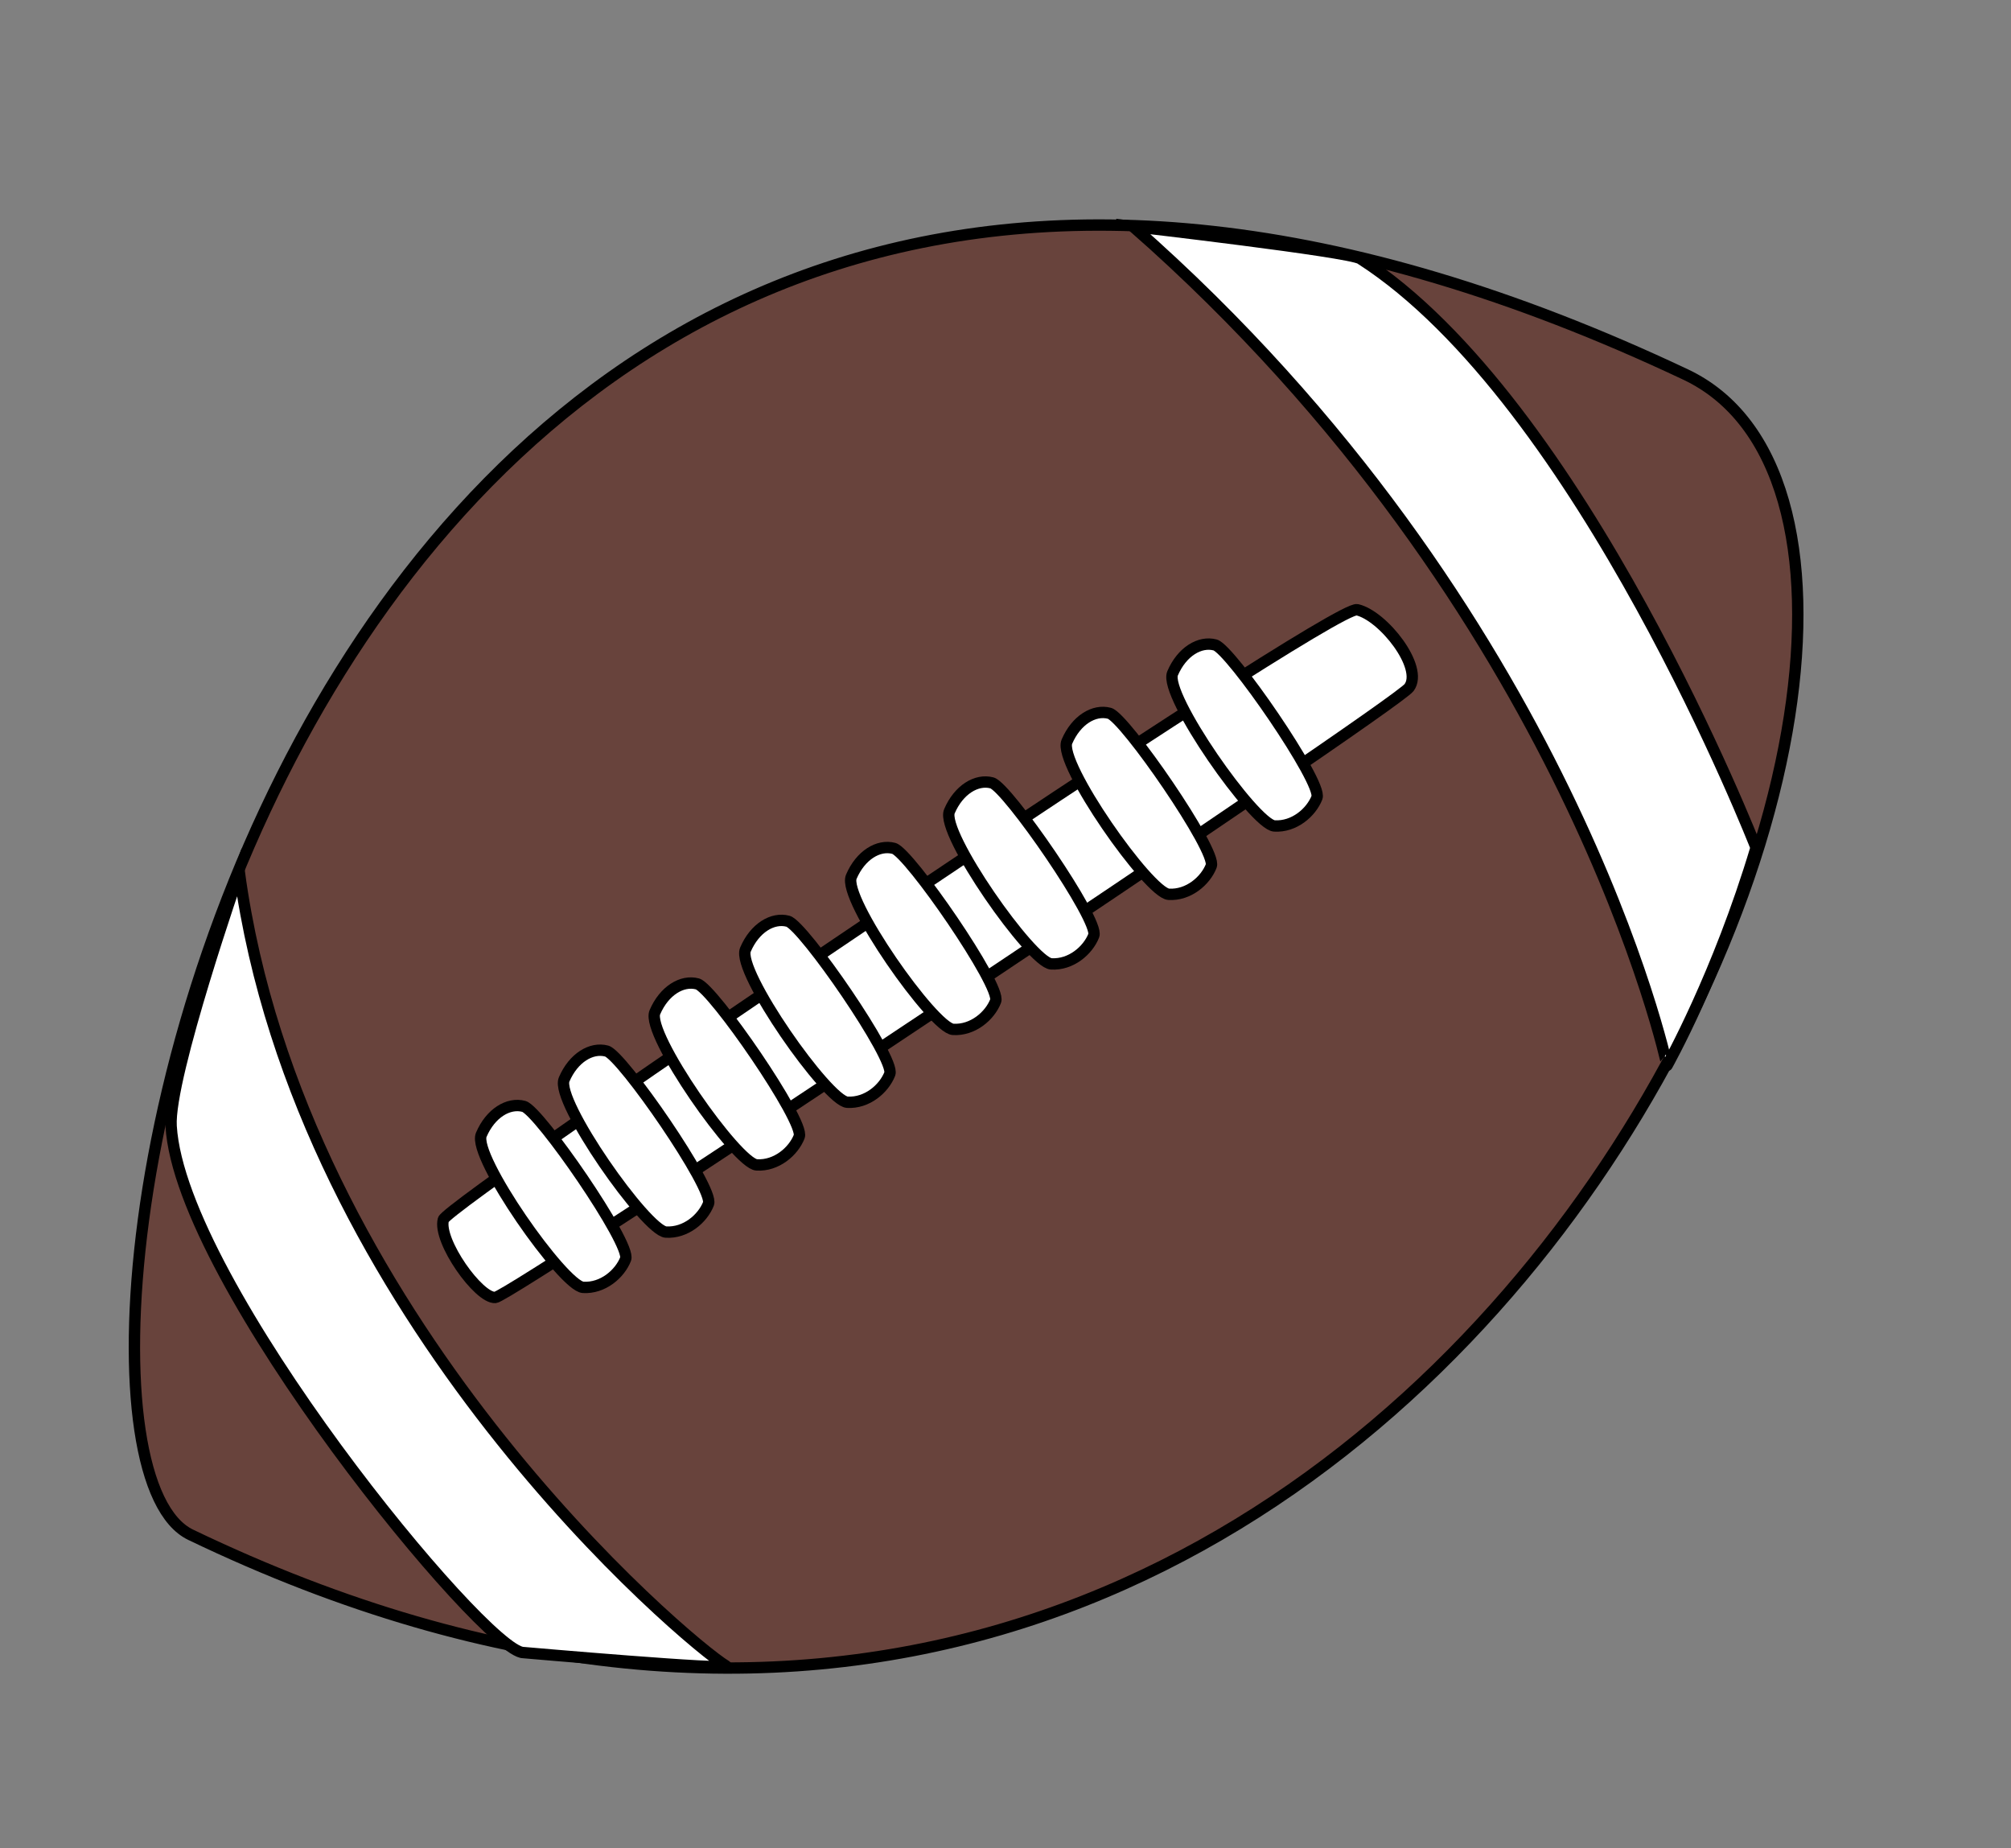<?xml version="1.0" encoding="utf-8"?>
<!-- Generator: Adobe Illustrator 16.0.0, SVG Export Plug-In . SVG Version: 6.00 Build 0)  -->
<!DOCTYPE svg PUBLIC "-//W3C//DTD SVG 1.1//EN" "http://www.w3.org/Graphics/SVG/1.1/DTD/svg11.dtd">
<svg version="1.1" id="Layer_1" xmlns="http://www.w3.org/2000/svg" xmlns:xlink="http://www.w3.org/1999/xlink" x="0px" y="0px"
	 width="177px" height="162.661px" viewBox="0 0 177 162.661" enable-background="new 0 0 177 162.661" xml:space="preserve">
<rect x="0" y="0" width="177" height="162.661" fill="#808080" stroke="none"/>
<path fill="#1B255E" d="M473.938,203.016c0,0-3.877-31.976-16.855,27.723c-5,23,16.137,62.502,17.5,65.5
	c1.363,2.999-24.637,18.907-26,14s-24.803-71.784-17.715-88.141c7.088-16.355,23.686-86.491,29.44-91.047
	c6.543-5.18,25.44-14.629,32.712-16.084c5.452-1.09,9.33,11.178,25.896,11.178c11.722,0,30.531-4.362,38.436-10.904
	c7.906-6.542,35.983,14.175,35.983,14.175s43.069,52.066,39.254,79.598c-3.815,27.532-5.724,102.77-11.449,105.768
	c-5.725,2.999-24.261,0.272-23.987-5.997c0.271-6.27,7.086-90.229,4.905-95.408c-2.181-5.18-10.903-19.082-13.084-23.444
	c-2.181-4.36,0,116.673,5.452,119.398c5.451,2.726-120.488,16.628-118.307-1.636C478.3,289.429,473.393,217.736,473.938,203.016"/>
<path fill="none" stroke="#000000" stroke-width="2" stroke-miterlimit="10" d="M473.938,203.016c0,0-3.877-31.976-16.855,27.723
	c-5,23,16.137,62.502,17.5,65.5c1.363,2.999-24.637,18.907-26,14s-24.803-71.784-17.715-88.141
	c7.088-16.355,23.686-86.491,29.44-91.047c6.543-5.18,25.44-14.629,32.712-16.084c5.452-1.09,9.33,11.178,25.896,11.178
	c11.722,0,30.531-4.362,38.436-10.904c7.906-6.542,35.983,14.175,35.983,14.175s43.069,52.066,39.254,79.598
	c-3.815,27.532-5.724,102.77-11.449,105.768c-5.725,2.999-24.261,0.272-23.987-5.997c0.271-6.27,7.086-90.229,4.905-95.408
	c-2.181-5.18-10.903-19.082-13.084-23.444c-2.181-4.36,0,116.673,5.452,119.398c5.451,2.726-120.488,16.628-118.307-1.636
	C478.3,289.429,473.393,217.736,473.938,203.016z"/>
<path fill="#F40B0B" d="M509.414,164.58c-2.158,0.316-1.362,6.542,0,7.36c1.363,0.817,3.271-3.816,3.816,0.545
	c0.546,4.362,2.727,39.254,2.727,43.07c0,2.84-2.717,2.963-4.106,2.84c-0.606-0.055-1.203,0.171-1.634,0.599
	c-0.854,0.848-1.725,2.193,0.834,2.559c2.681,0.383,13.164,0.362,19.164,0.316c1.752-0.014,2.717-2.033,1.635-3.409
	c-0.232-0.296-0.539-0.523-0.889-0.66l-4.571-1.788c-0.72-0.282-1.228-0.928-1.323-1.694c-0.62-4.982-2.742-23.295-0.387-23.295
	c2.727,0,24.715,5.106,25.078-6.543C550.305,167.033,550.305,158.583,509.414,164.58 M543.217,179.3
	c-1.637,8.996-14.993,5.997-18.809,5.997c-3.816,0-4.88-15.847-1.637-16.355C537.537,166.626,544.343,173.105,543.217,179.3"/>
<path fill="none" d="M509.414,164.58c-2.158,0.316-1.362,6.542,0,7.36c1.363,0.817,3.271-3.816,3.816,0.545
	c0.546,4.362,2.727,39.254,2.727,43.07c0,2.84-2.717,2.963-4.106,2.84c-0.606-0.055-1.203,0.171-1.634,0.599
	c-0.854,0.848-1.725,2.193,0.834,2.559c2.681,0.383,13.164,0.362,19.164,0.316c1.752-0.014,2.717-2.033,1.635-3.409
	c-0.232-0.296-0.539-0.523-0.889-0.66l-4.571-1.788c-0.72-0.282-1.228-0.928-1.323-1.694c-0.62-4.982-2.742-23.295-0.387-23.295
	c2.727,0,24.715,5.106,25.078-6.543C550.305,167.033,550.305,158.583,509.414,164.58z M543.217,179.3
	c-1.637,8.996-14.993,5.997-18.809,5.997c-3.816,0-4.88-15.847-1.637-16.355C537.537,166.626,544.343,173.105,543.217,179.3z"/>
<path fill="#CC1100" d="M616.083,44.026c-3.836-6.598-66.139-18.261-74.731-11.509c-9.354,7.35-24.805,19.134-22.762,21.458
	c3.817,4.336,10.129,0.92,10.129,0.92"/>
<path fill="none" stroke="#000000" stroke-miterlimit="10" d="M616.083,44.026c-3.836-6.598-66.139-18.261-74.731-11.509
	c-9.354,7.35-24.805,19.134-22.762,21.458c3.817,4.336,10.129,0.92,10.129,0.92"/>
<path fill="#CC1100" d="M605.954,34.206c-0.648,1.168,11.512,10.652,10.588,12.123c-5.623,8.961-17.942,25.533-31.192,26.522
	c-15.424,1.151-47.422-14.503-53.407-17.035c-5.985-2.531-12.382-7.032-12.228-1.509"/>
<path fill="none" stroke="#000000" stroke-miterlimit="10" d="M605.954,34.206c-0.648,1.168,11.512,10.652,10.588,12.123
	c-5.623,8.961-17.942,25.533-31.192,26.522c-15.424,1.151-47.422-14.503-53.407-17.035c-5.985-2.531-12.382-7.032-12.228-1.509"/>
<path fill="#CC1100" d="M542.992,32.797c21.408-5.755,53.819,15.734,74.125,12.891c11.51-1.61,24.401-8.517,24.401-8.517
	c3.684-12.201,0.461-47.652-4.144-50.875s-33.61-13.121-36.833-12.891c-3.223,0.229-34.62-0.208-43.968,10.818
	C547.393-4.945,533.921,35.234,542.992,32.797"/>
<path fill="none" stroke="#000000" stroke-miterlimit="10" d="M542.992,32.797c21.408-5.755,53.819,15.734,74.125,12.891
	c11.51-1.61,24.401-8.517,24.401-8.517c3.684-12.201,0.461-47.652-4.144-50.875s-33.61-13.121-36.833-12.891
	c-3.223,0.229-34.62-0.208-43.968,10.818C547.393-4.945,533.921,35.234,542.992,32.797z"/>
<path fill="none" stroke="#000000" stroke-miterlimit="10" d="M602.384-25.675c5.985,2.532,18.187,11.28,20.488,19.107
	c2.303,7.827-8.518,50.184-8.287,52.256"/>
<path fill="#1B255E" d="M577.698-11.63c-1.374-0.265-2.067,3.394-1.391,4.133c0.676,0.738,2.713-1.473,2.221,1.089
	c-0.491,2.56-5.758,22.596-6.479,24.738c-0.548,1.629-2.287,1.084-3.091,0.729c-0.31-0.137-0.662-0.142-0.976-0.011
	c-0.694,0.29-1.605,0.883-0.057,1.642c1.575,0.772,8.069,2.943,11.716,4.141c0.998,0.328,1.922-0.658,1.531-1.633
	c-0.08-0.199-0.211-0.374-0.379-0.508l-2.516-1.995c-0.359-0.287-0.531-0.749-0.444-1.201c0.567-2.937,2.733-13.631,4.166-13.147
	c1.661,0.559,14.091,7.936,16.515,1.471C602.144-1.865,603.742-6.609,577.698-11.63 M595.508,3.567
	c-2.696,4.715-10.267,0.292-12.592-0.491c-2.325-0.782,0.022-9.896,2.095-9.518C594.444-4.713,597.365,0.32,595.508,3.567"/>
<path fill="none" stroke="#000000" stroke-miterlimit="10" d="M577.698-11.63c-1.374-0.265-2.067,3.394-1.391,4.133
	c0.676,0.738,2.713-1.473,2.221,1.089c-0.491,2.56-5.758,22.596-6.479,24.738c-0.548,1.629-2.287,1.084-3.091,0.729
	c-0.31-0.137-0.662-0.142-0.976-0.011c-0.694,0.29-1.605,0.883-0.057,1.642c1.575,0.772,8.069,2.943,11.716,4.141
	c0.998,0.328,1.922-0.658,1.531-1.633c-0.08-0.199-0.211-0.374-0.379-0.508l-2.516-1.995c-0.359-0.287-0.531-0.749-0.444-1.201
	c0.567-2.937,2.733-13.631,4.166-13.147c1.661,0.559,14.091,7.936,16.515,1.471C602.144-1.865,603.742-6.609,577.698-11.63z
	 M595.508,3.567c-2.696,4.715-10.267,0.292-12.592-0.491c-2.325-0.782,0.022-9.896,2.095-9.518
	C594.444-4.713,597.365,0.32,595.508,3.567z"/>
<rect x="475.585" y="584.779" fill="#FFFFFF" width="59.426" height="53.5"/>
<path fill="#120A4C" d="M436.396,559.753c-2.221-2.832-1.113-3.658,2.055-4.307c54.764-11.204,109.501-22.526,164.248-33.812
	c46.126-9.51,92.254-19.008,138.387-28.487c2.155-0.443,4.361-0.647,6.782-0.997c-0.782,2.495-2.921,3.035-4.463,4.089
	c-34.76,23.748-69.555,47.444-104.357,71.129c-49.106,33.418-98.222,66.823-147.344,100.22c-1.637,1.112-3.45,1.97-5.065,3.11
	c-2.698,1.906-3.768,0.914-3.93-2.005c2.802-1.423,5.8-2.559,8.376-4.313c21.802-14.845,43.504-29.834,65.279-44.717
	c23.799-16.265,47.641-32.468,71.473-48.683c8.357-5.687,16.757-11.315,25.116-16.999c12.758-8.673,25.479-17.399,38.248-26.053
	c11.94-8.092,23.942-16.093,35.867-24.207c1.689-1.149,3.094-2.715,4.631-4.088c-4.328-0.251-8.19,0.284-12.023,0.983
	c-2.271,0.415-6.413,0.241-6.085,2.399c0.529,3.494,4.173,0.225,6.522,0.975c-0.345,1.519-1.544,2.036-2.611,2.764
	c-27.448,18.688-54.844,37.452-82.322,56.093c-24.692,16.75-49.518,33.305-74.205,50.062c-23.21,15.753-46.426,31.503-69.369,47.641
	c-4.076,2.865-4.938,0.473-6.041-1.992c-4.667-10.428-9.166-20.933-13.642-31.445c-3.752-8.814-7.394-17.679-11.074-26.524
	c-4.946-11.887-9.853-23.788-14.843-35.655c-1.409-3.351-0.887-4.877,3.117-5.665c16.741-3.296,33.393-7.051,50.11-10.475
	c20.604-4.221,41.248-8.231,61.857-12.421c19.16-3.896,38.332-7.747,57.418-11.981c4.651-1.032,9.722-1.021,14.556-3.738
	c-1.54-1.096-2.393-1.646-3.735-1.356c-6.308,1.361-12.644,2.592-18.953,3.939c-17.317,3.7-34.551,7.859-51.964,11.033
	c-16.296,2.97-32.41,6.762-48.675,9.848c-14.478,2.746-29.013,5.294-43.337,8.709C456.414,555.206,446.086,556.125,436.396,559.753
	 M510.246,635.197c9.431-0.242,24.612-16.31,16.931-20.492c-7.683-4.182-13.517-5.822-18.602-8.241
	c-2.718-1.293-3.804-0.996-5.072,1.96c-2.719,6.329-10.169,20.085-10.826,21.281C492.677,629.705,500.815,635.439,510.246,635.197
	 M619.313,546.992c4.451,2.907,9.078,5.585,13.29,8.807c2.721,2.079,4.827,0.731,6.769-0.513c2.071-1.325-0.055-2.979-0.586-4.307
	c-2.032-5.081-4.314-10.062-6.46-15.099c-0.643-1.511-1.675-3.102-1.615-4.619c0.292-7.472,0.399-7.466-6.37-4.558
	c-0.765,0.328-1.562,0.593-2.296,0.979c-0.955,0.501-2.562,0.557-2.247,2.161c0.275,1.408,0.496,3.381,2.056,3.695
	c5.697,1.15,4.053,6.223,5.746,9.547c-4.365-2.456-8.575-4.912-12.201-8.045c-3.278-2.83-6.157-2.413-9.449-0.546
	c-0.976,0.555-2.526,0.65-2.115,2.219c0.357,1.365,0.648,3.776,2.092,3.569c3.688-0.526,3.45,2.399,4.31,4.214
	c1.707,3.606,3.164,7.331,4.694,11.021c0.599,1.444,1.795,2.728-0.367,4.255c-1.599,1.13,0.181,2.727,0.668,3.986
	c0.704,1.819,2.18,0.964,3.384,0.498c1.707-0.659,3.398-1.363,5.065-2.118c2.842-1.288,3.519-5.204,0.868-5.856
	c-5.058-1.241-4.413-5.426-5.871-8.577C618.905,547.482,619.118,547.244,619.313,546.992 M597.25,554.642
	c-0.97,0.528-1.766,0.063-2.629-0.56c-3.46-2.498-6.981-4.909-10.442-7.405c-2.376-1.714-8.617-0.881-9.535,1.774
	c-0.943,2.728,1.119,4.015,3.727,4.702c0.791,0.208,1.313,1.797,1.771,2.836c1.743,3.954,3.435,7.932,5.089,11.923
	c0.595,1.434,1.721,2.753-0.237,4.341c-1.808,1.466,0.224,2.999,0.792,4.35c0.85,2.016,2.248,0.465,3.335,0.092
	c1.725-0.59,3.405-1.324,5.062-2.089c2.682-1.238,3.197-5.15,0.568-5.831c-5.194-1.345-3.875-5.936-5.998-8.757
	c1.373-0.663,2.021-0.094,2.699,0.366c3.991,2.702,8.091,5.261,11.935,8.159c2.533,1.908,4.455,0.442,6.337-0.692
	c2.278-1.374,0.142-2.979-0.357-4.254c-2.06-5.259-4.456-10.386-6.543-15.635c-0.768-1.933-2.744-3.687-0.621-6.325
	c0.683-0.85-0.2-4.605-2.546-4.2c-3.348,0.579-6.517,2.324-9.686,3.743c-1.538,0.688-0.012,1.46,0.213,2.19
	C591.551,547.811,597.917,548.806,597.25,554.642 M570.392,549.545c-4.55,1.947-8.832,3.786-13.119,5.614
	c-6.871,2.93-6.847,2.895-0.883,7.624c0.705,0.56,1,1.681,1.391,2.582c1.453,3.359,2.973,6.696,4.26,10.118
	c0.798,2.123,2.552,3.873,0.657,6.803c-1.394,2.156,1.928,4.688,4.62,3.613c3.709-1.479,7.366-3.088,11.046-4.642
	c5.746-2.43,5.813-2.461,3.056-8.256c-0.572-1.202-0.334-3.995-2.998-2.773c-1.649,0.757-4.764,0.603-3.523,4.101
	c0.917,2.589-1.595,2.497-2.859,3.139c-1.832,0.93-2.354-0.733-2.648-1.96c-0.364-1.517-2.915-3.141-0.275-4.644
	c1.812-1.03,3.572-1.444,2.339-4.31c-1.19-2.769-2.604-2.106-4.679-1.371c-2.602,0.923-2.198-1.834-2.955-3.02
	c-0.624-0.977-1.816-2.51,0.207-3.264c1.29-0.48,2.875-2.673,4.193-0.165c1.628,3.096,3.376,0.645,4.988,0.213
	c2.216-0.593,1.609-2.161,0.806-3.532C572.852,553.436,572.952,550.584,570.392,549.545 M546.665,560.19
	c-3.462,1.432-7.35,2.874-11.075,4.655c-1.783,0.852-4.807,0.637-4.922,3.277c-0.093,2.093,1.071,4.075,3.956,4.038
	c0.442-0.005,0.952,1.601,1.35,2.497c1.144,2.578,2.463,5.106,3.308,7.782c0.993,3.146,3.97,5.798,1.74,9.889
	c-0.704,1.29,0.653,4.855,4.231,3.038c1.625-0.824,3.371-1.406,5.021-2.187c2.421-1.146,2.729-4.153,0.62-5.642
	c-6.95-4.906-6.9-5.684,0.64-9.248c2.993-1.414,5.36-3.87,3.847-6.959C553.367,567.23,553.834,560.907,546.665,560.19
	 M635.389,520.577c2.254,0.042,3.979-0.182,5.801-0.575c14.882-3.217,29.791-6.31,44.705-9.375
	c7.444-1.53,14.931-2.859,22.362-4.446c1.287-0.275,3.37-0.641,3.048-2.613c-0.254-1.558-1.919-1.041-2.915-0.686
	c-10.98,3.902-22.615,4.723-33.891,7.226c-10.974,2.436-22.062,4.344-33.086,6.559C639.173,517.116,636.829,517.616,635.389,520.577
	 M524.64,602.516c-0.652-2.934-2.092-5.04-5.366-4.867c-3.552,0.189-5.597,2.191-5.428,5.784c0.154,3.277,2.538,4.667,5.468,4.554
	C522.593,607.859,524.32,605.736,524.64,602.516 M501.353,601.971c3.379-0.212,5.277-2.15,5.308-5.397
	c0.031-3.127-1.983-4.955-5.075-4.98c-3.267-0.027-5.508,1.79-5.588,5.114C495.917,600.034,497.946,601.849,501.353,601.971"/>
<path fill="#5E1A35" d="M436.396,559.753c9.691-3.627,20.018-4.547,30.004-6.928c14.324-3.414,28.859-5.962,43.337-8.709
	c16.265-3.086,32.379-6.878,48.676-9.849c17.412-3.173,34.646-7.333,51.962-11.031c6.312-1.349,12.646-2.579,18.954-3.94
	c1.342-0.29,2.195,0.261,3.735,1.356c-4.833,2.718-9.904,2.707-14.556,3.738c-19.086,4.235-38.259,8.086-57.417,11.981
	c-20.61,4.189-41.256,8.201-61.858,12.421c-16.718,3.424-33.369,7.179-50.11,10.474c-4.004,0.788-4.527,2.315-3.117,5.666
	c4.99,11.867,9.897,23.77,14.842,35.654c3.683,8.847,7.323,17.71,11.075,26.526c4.476,10.512,8.975,21.016,13.642,31.443
	c1.103,2.466,1.965,4.859,6.041,1.992c22.942-16.136,46.159-31.886,69.37-47.639c24.688-16.757,49.512-33.312,74.204-50.062
	c27.479-18.641,54.875-37.404,82.321-56.093c1.068-0.728,2.268-1.246,2.612-2.764c-2.35-0.75-5.993,2.52-6.522-0.976
	c-0.327-2.158,3.814-1.982,6.085-2.397c3.833-0.7,7.695-1.236,12.023-0.985c-1.537,1.373-2.942,2.939-4.631,4.089
	c-11.925,8.114-23.927,16.114-35.867,24.206c-12.77,8.655-25.491,17.38-38.248,26.054c-8.359,5.685-16.758,11.312-25.117,16.999
	c-23.832,16.216-47.673,32.418-71.472,48.683c-21.776,14.882-43.478,29.872-65.28,44.717c-2.575,1.754-5.573,2.89-8.376,4.314
	c-3.365-5.359-4.818-11.5-6.956-17.349c-2.688-7.355-6.8-14.017-9.792-21.261c-5.075-12.28-9.184-25.027-15.728-36.644
	c-1.271-2.259-0.84-4.439-1.538-6.608C445.625,577.296,438.922,569.471,436.396,559.753"/>
<path fill="#FCFCFC" d="M532.586,601.802l-30.726-13.525c-3.938-1.563-5.426-0.855-6.825,2.868
	c-2.039,5.426-4.584,10.662-6.892,15.987c-0.921,2.123-2.505,6.556-3.548,8.4c-1.292,2.284-2.44,4.649-3.66,6.984
	c-0.009,0.005,0.141-0.074,0.141-0.074c-2.681,1.403-3.391-1.369-4.312-2.496c-5.439-6.646-9.122-14.291-11.787-22.435
	c2.014,0.728,3.752,0.063,5.645-0.748c17.082-7.33,34.205-14.565,51.335-21.782l4.706-3.513c6.563,9.274,9.434,19.509,7.978,30.852"
	/>
<path fill="#5E1A35" d="M521.956,574.981c-17.13,7.217-34.252,14.451-51.334,21.781c-1.895,0.812-3.633,1.478-5.646,0.749
	c-2.107-4.606-2.357-9.803-5.094-14.34c-1.03-1.708-3.177-5.299,2.583-7.602c6.527-2.61,13.058-5.434,19.672-8.008
	c5.587-2.177,10.675-5.52,16.368-7.555c2.475-0.885,4.817-2.14,7.221-3.229l5.108-2.021c2.229-1.086,4.947-1.104,6.823-2.904
	c1.018-0.978,1.959-0.922,2.168,0.271c1.028,5.856,5.361,10.264,6.78,15.907c0.272,1.082,0.051,2.289,0.057,3.438 M496.749,580.906
	c0.487,0,1.832,0.154,3.131-0.027c5.16-0.717,7.531-4.967,5.061-8.984c-0.787-1.281-1.345-3.658-3.207-2.632
	c-0.934,0.515-1.268,2.976-0.562,4.732c0.433,1.08,2.597,2.259,0.149,3.393c-1.771,0.82-2.513-0.478-3.483-1.768
	c-2.917-3.876-7.963-4.869-12.373-2.683c-4.348,2.154-5.938,5.839-4.374,10.815c0.511,1.625,1.117,3.985,2.965,4.06
	c1.199,0.049,3.216-1.621,3.585-2.894C488.977,580.313,492.242,580.296,496.749,580.906 M513.567,561
	c-3.161-0.015-7.886,3.001-8.053,5.865c-0.136,2.332,3.413,7.721,5.055,7.673c2.702-0.081,10.617-4.928,9.857-5.842
	C518.372,566.224,520.374,560.664,513.567,561 M476.179,578.425c-5.595-0.007-13.077,4.902-11.89,6.365
	c1.876,2.314,1.807,6.407,5.331,7.055c3.302,0.606,10.749-4.092,9.924-5.941C478.334,583.188,479.174,578.708,476.179,578.425"/>
<path fill="#FCFCFC" d="M597.249,554.641c0.668-5.836-5.698-6.829-7.065-11.271c-0.226-0.73-1.75-1.503-0.214-2.191
	c3.169-1.418,6.34-3.164,9.687-3.742c2.346-0.405,3.228,3.351,2.546,4.199c-2.122,2.64-0.147,4.394,0.621,6.325
	c2.087,5.249,4.484,10.376,6.543,15.636c0.499,1.274,2.635,2.881,0.357,4.253c-1.883,1.137-3.805,2.603-6.338,0.692
	c-3.844-2.897-7.942-5.456-11.934-8.159c-0.678-0.459-1.326-1.028-2.7-0.365c2.124,2.82,0.806,7.411,5.999,8.757
	c2.628,0.681,2.113,4.593-0.568,5.831c-1.656,0.765-3.338,1.499-5.062,2.09c-1.088,0.372-2.487,1.924-3.336-0.093
	c-0.568-1.351-2.6-2.885-0.792-4.35c1.959-1.588,0.832-2.908,0.238-4.341c-1.655-3.992-3.348-7.969-5.089-11.923
	c-0.458-1.039-0.981-2.627-1.772-2.836c-2.607-0.688-4.669-1.975-3.727-4.701c0.919-2.657,7.158-3.489,9.534-1.776
	c3.461,2.496,6.983,4.908,10.443,7.406C595.485,554.705,596.28,555.17,597.249,554.641"/>
<path fill="#FCFCFC" d="M618.677,547.705c1.458,3.151,0.814,7.336,5.871,8.578c2.65,0.65,1.973,4.566-0.869,5.854
	c-1.666,0.756-3.358,1.459-5.064,2.119c-1.203,0.465-2.681,1.322-3.384-0.499c-0.486-1.259-2.267-2.855-0.669-3.984
	c2.162-1.528,0.966-2.812,0.367-4.256c-1.529-3.688-2.986-7.414-4.693-11.02c-0.859-1.816-0.622-4.742-4.31-4.214
	c-1.444,0.206-1.734-2.205-2.092-3.57c-0.412-1.568,1.14-1.665,2.116-2.219c3.292-1.868,6.17-2.285,9.447,0.546
	c3.627,3.132,7.837,5.588,12.202,8.044c-1.694-3.323-0.05-8.396-5.746-9.545c-1.56-0.315-1.78-2.289-2.056-3.697
	c-0.314-1.604,1.291-1.659,2.247-2.161c0.733-0.385,1.531-0.648,2.296-0.978c6.77-2.908,6.661-2.913,6.37,4.557
	c-0.06,1.52,0.973,3.11,1.616,4.619c2.144,5.037,4.427,10.019,6.46,15.1c0.53,1.326,2.656,2.98,0.585,4.308
	c-1.941,1.243-4.047,2.591-6.769,0.511c-4.212-3.22-8.839-5.897-13.29-8.806c-0.372-0.109-0.994-0.401-1.069-0.296
	C617.917,547.145,618.168,547.52,618.677,547.705"/>
<path fill="#FCFCFC" d="M570.392,549.545c2.562,1.039,2.46,3.89,3.621,5.871c0.804,1.371,1.411,2.939-0.805,3.532
	c-1.613,0.432-3.361,2.883-4.988-0.213c-1.319-2.508-2.903-0.315-4.193,0.165c-2.023,0.754-0.832,2.286-0.208,3.264
	c0.758,1.185,0.354,3.941,2.956,3.02c2.074-0.734,3.488-1.396,4.68,1.371c1.231,2.865-0.528,3.279-2.339,4.311
	c-2.642,1.502-0.09,3.127,0.274,4.642c0.294,1.228,0.817,2.891,2.649,1.961c1.264-0.642,3.775-0.55,2.857-3.138
	c-1.239-3.498,1.874-3.345,3.524-4.102c2.664-1.223,2.425,1.571,2.997,2.773c2.758,5.795,2.691,5.827-3.055,8.255
	c-3.68,1.555-7.337,3.164-11.047,4.644c-2.691,1.073-6.013-1.457-4.618-3.614c1.894-2.931,0.14-4.68-0.659-6.802
	c-1.287-3.424-2.806-6.761-4.259-10.118c-0.391-0.902-0.686-2.024-1.391-2.583c-5.964-4.73-5.988-4.694,0.882-7.624
	C561.559,553.331,565.842,551.493,570.392,549.545"/>
<path fill="#FCFCFC" d="M546.665,560.19c7.168,0.717,6.703,7.04,8.714,11.143c1.515,3.088-0.852,5.543-3.846,6.958
	c-7.54,3.563-7.59,4.342-0.64,9.248c2.107,1.488,1.801,4.496-0.62,5.642c-1.65,0.78-3.396,1.362-5.021,2.187
	c-3.578,1.817-4.934-1.748-4.23-3.038c2.229-4.092-0.746-6.743-1.74-9.889c-0.845-2.676-2.164-5.204-3.307-7.783
	c-0.398-0.896-0.908-2.502-1.352-2.496c-2.883,0.037-4.047-1.945-3.955-4.037c0.116-2.642,3.139-2.428,4.921-3.278
	C539.315,563.064,543.204,561.623,546.665,560.19 M549.002,571.427c-0.787-2.016-0.803-4.459-3.96-3.988
	c-1.916,0.286-4.511-0.211-4.24,2.635c0.174,1.815,0.51,4.679,3.476,4.494C546.301,574.442,548.346,573.698,549.002,571.427"/>
<path fill="#5E1A35" d="M635.389,520.578c1.441-2.962,3.784-3.461,6.025-3.911c11.022-2.216,22.111-4.125,33.085-6.561
	c11.275-2.502,22.91-3.321,33.891-7.226c0.996-0.354,2.661-0.871,2.915,0.688c0.322,1.973-1.761,2.338-3.048,2.612
	c-7.432,1.587-14.918,2.916-22.362,4.446c-14.914,3.066-29.823,6.158-44.705,9.375C639.368,520.395,637.643,520.62,635.389,520.578"
	/>
<path fill="#FCFCFC" d="M501.348,601.965c-3.401-0.117-5.432-1.931-5.351-5.258c0.081-3.324,2.322-5.142,5.587-5.114
	c3.092,0.025,5.107,1.854,5.077,4.979C506.629,599.82,504.731,601.759,501.348,601.965"/>
<path fill="#FCFCFC" d="M492.098,620.215c-3.401-0.117-5.432-1.931-5.351-5.258c0.081-3.324,2.322-5.142,5.587-5.114
	c3.092,0.025,5.107,1.854,5.077,4.979C497.379,618.07,495.481,620.009,492.098,620.215"/>
<path fill="#5E1A35" d="M533.322,599.541c-0.457-0.024-0.915-0.049-1.373-0.071"/>
<path fill="#FCFCFC" d="M496.749,580.906c-4.507-0.61-7.772-0.593-9.108,4.013c-0.369,1.272-2.386,2.942-3.585,2.894
	c-1.848-0.074-2.453-2.435-2.965-4.06c-1.564-4.977,0.026-8.661,4.374-10.815c4.41-2.187,9.456-1.193,12.374,2.683
	c0.97,1.29,1.711,2.588,3.482,1.768c2.447-1.134,0.284-2.312-0.149-3.393c-0.706-1.757-0.372-4.218,0.561-4.732
	c1.863-1.026,2.421,1.351,3.208,2.632c2.472,4.018,0.1,8.268-5.06,8.984C498.581,581.061,497.236,580.906,496.749,580.906"/>
<path fill="#FCFCFC" d="M513.567,561c6.807-0.336,4.805,5.225,6.859,7.696c0.76,0.913-7.155,5.761-9.857,5.842
	c-1.642,0.048-5.19-5.341-5.055-7.673C505.682,564.001,510.406,560.985,513.567,561"/>
<path fill="#FCFCFC" d="M476.179,578.425c2.995,0.283,2.155,4.763,3.365,7.479c0.825,1.85-6.622,6.548-9.924,5.941
	c-3.524-0.647-3.455-4.74-5.331-7.055C463.102,583.327,470.584,578.418,476.179,578.425"/>
<path fill="#120A4C" d="M618.677,547.705c-0.509-0.186-0.76-0.561-0.433-1.009c0.075-0.105,0.697,0.187,1.069,0.296
	C619.118,547.245,618.905,547.482,618.677,547.705"/>
<path fill="#120A4C" d="M549.002,571.427c-0.656,2.271-2.701,3.016-4.725,3.141c-2.966,0.185-3.302-2.679-3.476-4.494
	c-0.271-2.846,2.324-2.349,4.24-2.635C548.199,566.968,548.215,569.411,549.002,571.427"/>
<path fill="#050303" d="M905.994,240.373c9.668,0.481,18.949,3.205,28.373,5.035c24.316,4.72,48.57,9.761,72.857,14.635
	c51.879,10.414,103.766,20.809,155.65,31.203c18.664,3.738,37.338,7.43,55.994,11.207c1.855,0.375,4.113,0.219,5.18,2.722
	c-1.547,0.495-3.068,0.983-4.582,1.469c-0.99-0.419-1.883,0.103-2.836,0.226c-4.352,0.557-7.52,3.761-11.549,4.947
	c-11.086,3.268-22.645,4.215-33.875,6.951c-10.498,2.557-21.359,4.391-32.012,5.562c-11.41,1.258-21.984,5.615-33.33,6.609
	c-3.615,0.316-7.449,1.061-10.82,2.143c-4.498,1.445-9.195,1.447-13.592,3.035c-6.135,2.217-12.789,1.756-19.039,3.496
	c-4.568,1.271-9.145,2.611-13.801,3.445c-7.33,1.311-14.768,2.338-22,3.846c-6.223,1.297-12.512,2.703-18.736,4.195
	c-7.713,1.85-15.738,2.289-23.268,4.895c-4.838,1.674-9.832,2.375-14.828,3.043c-12.225,1.637-23.924,5.762-36.188,7.293
	c-7.037,0.879-13.887,3.273-21.012,3.676c-6.207,0.35-6.557-0.211-6.559-6.172C906.012,322.681,906.002,281.527,905.994,240.373
	 M941.369,327.687c0.266-0.314,0.529-0.629,0.795-0.943c-0.215-0.113-0.43-0.227-0.646-0.34c-0.033,0.43-0.066,0.861-0.1,1.293
	c1.164-0.438,2.656,1.488,3.604-0.5c1.889-0.418,3.338,0.676,4.887,1.418c-0.99,1.363-1.016,2.354,0.965,2.672
	c1.871,0.301,3.707-0.238,4.773-1.527c0.504-0.607-1.605-0.381-2.121-1.221c1.553-0.99,3.338-1.203,5.072-1.66
	c1.785-0.469,3.086-1.732,3.336-3.814c0.197-1.646-0.094-3.174-1.646-3.791c-3.629-1.443-7.299-3.1-11.363-2.129
	c-1.877,0.445-3.828,0.953-5.482,1.895c-5.062,2.879-0.697,5,0.75,7.336C943.248,326.812,942.303,327.25,941.369,327.687
	 M970.396,307.744c-0.49,0.593-1.996,0.713-0.936,2.023c-0.789,0.801-1.627,1.583-0.99,2.875l-0.312,0.186l0.359,0.062
	c-1.057,0.135-2.047,0.641-1.672,1.773c0.645,1.957,2.58-0.002,3.654,0.951c-0.658,0.359-1.797,0.689-1.129,1.594
	c0.605,0.824,1.807,1.611,2.879,0.645c0.582-0.525-0.344-0.998-0.664-1.461c1.582-0.445,3.164-0.891,4.732-1.324
	c-0.457,0.914,0.193,0.986,0.814,1.043c0.131,0.01,0.4-0.15,0.393-0.203c-0.107-0.846-0.885-0.482-1.34-0.717
	c0.016-0.453,0.027-0.906,0.041-1.359l-0.016,0.1c0.924-2.432-3.379-1.615-2.494-4.012l0.238-0.102l-0.232-0.113
	c0.857-0.241,1.713-0.483,2.572-0.726c-1.377,3.093,1.262,2.444,2.707,2.909c0.803-0.012,1.605-0.023,2.406-0.036
	c-0.561-0.243-1.119-0.487-1.68-0.729c0.051-3.094,1.566-3.945,4.451-3.104c1.012,0.294,2.557,0.53,2.662-1.147
	c0.092-1.457-0.857-2.031-2.432-2.397c-2.121-0.494-4.051,1.226-6.074,0.136c-0.125-4.222,2.477-8.125,1.449-12.451
	c0.268-4.449-2.33-8.021-3.664-11.979c3.789-0.902,7.295-5.581,7.016-9.575c-0.105-1.511,0.074-4.109-1.812-3.868
	c-2.348,0.299-5.475,2.855-4.443,4.833c1.619,3.105-0.338,4.484-1.211,6.531c-0.777-0.353-1.553-0.706-2.328-1.059
	c-1.121-1.574-1.908-3.782-3.434-4.583c-2.684-1.41-2.07-5.589-3.574-5.744c-2.662-0.275-4.717-2.114-7.322-2.017
	c-4.641-0.059-9.279-0.139-13.92-0.153c-0.672-0.003-1.896-0.214-1.445,1.135c0.24,0.715,1.135,1.821,1.807,1.179
	c3.652-3.49,8.029-0.815,11.963-1.63c-0.742,0.913-1.486,1.827-2.332,2.869c2.936,0,5.594-0.065,8.246,0.031
	c1.154,0.041,1.893,0.621,0.994,1.896c-0.131,0.187-1.852,7.398-1.846,7.442c-3.053,0.043-6.541-2.187-8.865,2.011
	c-0.127,0.228-3.1,1.535-4.291-0.474c-1.531-2.579-3.951-1.868-6.232-1.923c-0.896-0.022-2.322,1.308-2.766-1.02
	c2.885-1.334,6.213-0.226,9.465-1.17c-2.02-2.42-4.295-1.572-6.354-1.67c-1.303-0.061-3.023,0.685-3.82-0.427
	c-2.678-3.741-4.889-1.068-6.908,0.467c-1.811,1.376-3.191,3.314-4.762,5.004c-3.162-1.434-1.957-4.279-1.816-6.513
	c0.199-3.134-2.068-4.226-4.047-4.92c-0.867-0.303-3.387,1.511-3.701,2.736c-0.846,3.307,4.539,9.507,8.717,10.665
	c-0.555,1.586-1.109,3.172-1.658,4.752c-1.273,1.562-1.574,3.361-1.283,5.303c-2.666,4.904,0.766,9.539,0.629,14.332
	c-2.547,0.078-5.189-0.731-7.846,0.74c1.203,2.301,3.521,1.662,5.16,2.448c3.691,1.774-1.064,2.672-0.424,4.571
	c3.938-2.237,4.326,2.959,7.547,3.711c2.434,0.568,3.762,2.732,3.988,1.316c0.82-5.094,2.852,0.258,4.168-0.799
	c-0.393-1.799-0.389-3.906-3.119-4.107c1.33-0.85,0.51-1.748,0.061-2.639c0.199-0.761-0.238-0.922-0.857-0.914
	c-0.875-1.535-2.258-2.029-3.934-1.928c0.412-0.29,0.9-0.541,0.598-1.189c-3.529-4.491-5.188-9.519-4.359-15.256
	c0.195-1.688,0.391-3.375,0.586-5.062c3-1.591,2.465-6.192,6.367-7.321c-0.787,5.928,3.898,2.245,5.938,3.334
	c1.793,0.957,3.873,1.223,3.285,3.844c-0.527,2.343-0.139,6.121-3.662,5.729c-4.434-0.491-3.723,1.649-2.42,3.746
	c1.822,2.931,2.398,5.286,0.576,8.651c-1.404,2.6-0.322,5.922,1.734,8.26c1.525,1.732,2.92-0.334,4.359-0.786
	c0.174,1.868-3.479,1.755-2.24,3.96c1.283,2.283,8.082,2.328,8.85-0.158c1.193-3.867,5.215-4.302,7.201-7.422
	c-1.43-0.083-2.711-0.158-3.992-0.232c5.52-1.449,5.984-1.28,6.225,2.264c-0.996,0.83-1.963,1.697-2.996,2.477
	c-0.803,0.607-2.67,0.288-2.115,2.023c0.395,1.23,1.5,2.635,2.773,2.455c2.506-0.352,7.205,2.326,6.211-3.918
	c-0.139-0.875,0.971-1.947,1.502-2.928c2.873-0.16,3.057-3.004,2.439-4.113c-2.463-4.426-0.881-8.616-0.109-12.908
	c1.035-0.561,1.316-1.512,0.445-2.188c-0.537-0.416-0.875,0.614-1.17,1.131c-1.68,0.681-3.357,1.363-5.811,2.356
	c0.896-1.87,0.408-3.798,2.859-3.198c1.625,0.397,2.326-0.455,3.064-1.711c0.484-0.824,2.424-1.246,0.854-2.451
	c-0.777-0.596-2.402-0.5-2.596,1.17c-0.416,3.604-1.84,0.637-2.186,0.197c-1.139-1.447-0.619-3.068,0.201-4.514
	c1.689-2.979,4.143,0.041,6.271-0.719c2.295-0.817,0.328-5.293,4.125-4.344c3.234,5.654,4.926,11.739,5.092,18.25
	c-1.461,2.6-1.221,5.969-3.666,8.125c-0.992,0.524-1.496,1.281-1.162,2.438C971.867,307.256,971.133,307.5,970.396,307.744
	 M1023.303,312.726c0.416-0.021,0.832-0.045,1.248-0.066c1.164,5.846,2.494,11.668,3.424,17.553
	c0.473,2.996,1.965,2.881,4.191,2.357c3.01-0.705,1.588-2.686,1.402-4.33c-0.893-7.963-4.943-15.801-2.09-23.881
	c1.662-4.707,1.873-9.304,1.625-14.049c-0.217-4.166-1.004-8.242-3.117-11.962c-2.342-4.117-6.686-4.052-10.164-3.702
	c-3.232,0.325-1.496,4.135-1.52,6.271c-0.172,16.316-0.139,32.637-0.004,48.953c0.012,1.537-1.547,4.377,2.074,4.453
	c3.418,0.072,2.926-2.4,2.928-4.533C1023.309,324.103,1023.303,318.416,1023.303,312.726 M1059.02,299.417
	c-2.883-4.889-3.787-10.219-5.143-15.418c-0.514-1.973-0.566-4.526-3.848-3.979c-2.926,0.487-1.826,2.763-1.834,4.302
	c-0.088,13.66-0.086,27.322-0.008,40.984c0.01,1.711-1.08,4.357,2.361,4.34c3.084-0.02,2.713-2.238,2.709-4.24
	c-0.008-5.602-0.002-11.203-0.002-16.805c2.477,5.736,4.127,11.488,5.572,17.291c0.447,1.803,1.203,2.443,3.049,2.373
	c2.254-0.09,2.23-1.551,2.232-3.086c0.002-13.829-0.025-27.656,0.006-41.484c0.006-1.922-0.363-3.113-2.672-3.232
	c-2.713-0.141-2.414,1.602-2.418,3.246C1059.01,288.945,1059.02,294.181,1059.02,299.417 M1000.152,304.779h0.025
	c0,9.486-0.039,18.973,0.041,28.459c0.01,1.445-0.84,3.709,1.83,3.814c2.523,0.1,3.332-1.41,3.27-3.865
	c-0.139-5.322-0.078-10.652-0.023-15.979c0.016-1.393-0.514-3.379,1.641-3.604c5.197-0.543,6.082-4.726,6.982-8.474
	c1.932-8.031,1.816-16.181-0.047-24.231c-0.477-2.062-1.4-4.14-2.586-5.895c-2.172-3.218-5.904-3.394-9.01-2.665
	c-2.359,0.555-2.123,3.682-2.123,5.974C1000.152,287.135,1000.152,295.957,1000.152,304.779 M1086.762,304.306
	c0,3.654-0.004,7.309,0,10.961c0.014,9.146-0.004,8.963,9.029,8.061c3.922-0.391,4.891-2.041,4.756-5.727
	c-0.166-4.551-3.061-2.875-5.234-2.691c-2.176,0.184-3.551-0.111-3.479-2.752c0.061-2.164,0.09-4.104,3.086-3.775
	c3,0.326,4.492-0.529,4.428-4.053c-0.059-3.297-1.125-4.551-4.33-4.213c-2.42,0.256-3.137-1.127-3.182-3.33
	c-0.051-2.631,1.385-2.899,3.521-2.795c2.252,0.109,5.068,1.373,5.215-3.006c0.127-3.875-1.316-5.449-5.018-5.525
	c-1.65-0.034-3.357-0.17-4.93-0.633c-3.422-1.004-3.975,0.623-3.898,3.537C1086.871,293.675,1086.768,298.992,1086.762,304.306
	 M1068.25,306.203c0,4.312-0.23,8.643,0.072,12.936c0.246,3.479,1.996,6.338,5.695,7.152c3.68,0.809,5.459-1.795,6.838-4.555
	c0.729-1.457,1.182-3.105,1.467-4.719c0.279-1.592,2.018-3.695-0.439-4.721c-1.977-0.825-3.674-0.107-4.59,2.35
	c-0.914,2.453-3.078,2.658-3.576-0.018c-1.281-6.867-1.215-13.867-0.004-20.762c0.324-1.842,2.273-2.371,3.193-0.469
	c1.17,2.418,2.631,4.282,5.18,2.877c2.273-1.252,0.174-3.561,0.102-5.4c-0.018-0.492-0.219-0.977-0.262-1.471
	c-0.365-4.051-2.988-6.465-6.572-6.945c-4.26-0.572-5.406,3.255-6.354,6.404C1067.299,294.52,1067.994,300.404,1068.25,306.203
	 M1121.139,304.424c0.268,2.524,0.531,5.319,0.865,8.104c0.367,3.066,1.973,5.637,4.982,5.98c2.988,0.342,5.77-0.727,7.547-3.904
	c3.51-6.273,2.816-12.74,1.051-19.086c-1.055-3.792-4.785-5.467-8.463-5.088c-3.486,0.359-4.99,3.383-5.334,6.777
	C1121.555,299.51,1121.371,301.816,1121.139,304.424 M1140.643,304.119c0,2.985-0.029,5.972,0.012,8.957
	c0.02,1.467-0.162,3.062,2.143,3.119c2.018,0.049,2.373-1.408,2.939-2.77c0.57-1.374-0.885-3.771,1.537-4.1
	c2.002-0.273,2.377,1.887,3.176,3.277c0.812,1.414,2.014,2.107,3.729,1.848c1.289-0.195,2.279-0.662,2.273-2.107
	c-0.018-5.305-0.074-10.609-0.145-15.914c-0.027-2.161-1.66-2.184-3.172-2.2c-1.352-0.015-2.604,0.04-1.844,2.122
	c0.463,1.266-0.527,2.314-1.592,2.784c-1.811,0.801-1.535-1.22-2.174-1.946c-0.857-0.971-1.656-2.078-2.15-3.263
	c-0.662-1.595-1.701-1.747-3.152-1.437c-1.557,0.334-1.553,1.518-1.564,2.676C1140.629,298.15,1140.648,301.135,1140.643,304.119
	 M1038.016,304.326c0,7.994-0.021,15.986,0.025,23.98c0.006,1.193-0.559,2.936,1.531,3.037c1.82,0.092,3.307-0.537,3.521-2.67
	c0.066-0.66,0.049-1.33,0.049-1.994c0.002-14.988,0.016-29.975-0.016-44.961c-0.004-1.705,0.607-3.758-2.559-3.612
	c-2.922,0.134-2.547,1.942-2.549,3.74C1038.012,289.339,1038.016,296.833,1038.016,304.326 M1107.578,287.324
	c-2.32-0.201-3.742-0.121-3.496,1.834c0.244,1.931-1.414,4.844,1.658,5.484c2.869,0.598,3.295,2.069,3.258,4.512
	c-0.096,6.135-0.07,12.271,0.008,18.404c0.02,1.455-0.721,3.67,2.164,3.385c2.152-0.213,3.057-1.264,2.994-3.582
	c-0.166-6.131-0.068-12.269-0.104-18.404c-0.01-1.922-0.1-3.783,2.758-3.438c2.316,0.28,2.209-1.366,2.164-2.921
	c-0.047-1.604,0.459-3.484-1.969-3.855C1113.576,288.216,1110.137,287.708,1107.578,287.324 M928.652,296.63
	c0.809-3.096,0.176-6.564,2.75-9.143c0.938-0.94-0.072-2.037-0.674-2.431c-1.252-0.823-1.562,0.433-1.904,1.334
	C927.555,289.727,927.73,293.126,928.652,296.63 M971.379,283.572c-0.609,2.566,0.805,3.57,2.338,4.562
	C974.537,285.841,973.543,284.476,971.379,283.572 M926.701,319.205l-0.1,0.398l-0.105-0.396L926.701,319.205z M977.559,314.201
	c0.119-0.105,0.326-0.203,0.334-0.316s-0.182-0.24-0.283-0.361c-0.123,0.162-0.248,0.322-0.371,0.482
	C977.346,314.072,977.451,314.136,977.559,314.201 M928.947,319.736c-0.09-0.125-0.18-0.25-0.27-0.377
	c-0.115,0.102-0.311,0.195-0.324,0.309c-0.014,0.115,0.156,0.25,0.246,0.375C928.717,319.941,928.832,319.837,928.947,319.736"/>
<path fill="#E27E37" d="M898.02,252.312c0.078-3.163-0.031-6.331,0.076-9.493c0.055-1.602-0.742-4.02,0.732-4.61
	c1.828-0.73,4.26-0.53,5.926,1.352c0.316,0.357,0.822,0.546,1.24,0.813c0.008,41.153,0.018,82.308,0.029,123.46
	c0.002,5.961,0.354,6.521,6.559,6.172c7.125-0.402,13.973-2.795,21.012-3.676c12.264-1.531,23.963-5.656,36.188-7.293
	c4.996-0.668,9.99-1.367,14.826-3.043c7.531-2.605,15.557-3.045,23.27-4.895c6.225-1.494,12.514-2.898,18.736-4.195
	c7.232-1.508,14.67-2.535,22-3.846c4.658-0.834,9.232-2.174,13.801-3.445c6.25-1.742,12.902-1.277,19.039-3.496
	c4.396-1.588,9.094-1.59,13.592-3.033c3.371-1.084,7.205-1.828,10.82-2.145c11.346-0.994,21.92-5.352,33.33-6.609
	c10.652-1.172,21.514-3.006,32.012-5.562c11.23-2.738,22.789-3.684,33.875-6.951c4.029-1.187,7.197-4.391,11.549-4.947
	c0.953-0.122,1.846-0.645,2.836-0.225c0.824,1.289,3.131,1.75,2.404,3.894c-0.686,2.024-2.678,1.555-4.23,1.95
	c-22.322,5.688-45.043,9.438-67.6,13.984c-14.943,3.012-29.799,6.445-44.73,9.516c-10.877,2.238-21.818,4.162-32.719,6.283
	c-15.447,3.008-30.893,6.016-46.32,9.117c-24.713,4.965-49.416,9.98-74.111,15.025c-13.641,2.787-27.256,5.686-40.889,8.51
	c-2.568,0.532-4.988,0.424-6.686-2.047c-0.365-0.531-0.955-1.395-1.352-1.348c-6.336,0.742-5.268-3.818-5.174-7.375 M898.02,343.121
	c0-2.664,0.062-5.328,0.062-7.992c0-19.324-0.166-38.648,0.096-57.968"/>
<path fill="#E27E37" d="M927.945,278.264c1.57-1.69,2.951-3.628,4.762-5.004c2.02-1.535,4.23-4.208,6.908-0.467
	c0.795,1.112,2.518,0.366,3.82,0.428c2.059,0.097,4.334-0.751,6.354,1.67c-3.252,0.943-6.58-0.165-9.465,1.17
	c0.443,2.327,1.867,0.997,2.768,1.019c2.279,0.055,4.697-0.656,6.23,1.924c1.191,2.008,4.164,0.701,4.291,0.473
	c2.324-4.198,5.812-1.968,8.865-2.011c-0.006-0.044,1.715-7.255,1.846-7.441c0.898-1.276,0.16-1.855-0.994-1.897
	c-2.65-0.096-5.311-0.03-8.246-0.03c0.848-1.043,1.59-1.957,2.328-2.87c0.533-0.177,1.066-0.354,1.6-0.531
	c2.605-0.097,4.66,1.742,7.324,2.017c1.502,0.155,0.889,4.334,3.572,5.744c1.525,0.801,2.314,3.009,3.434,4.584
	c-0.336,0.388-0.67,0.776-1.006,1.165c-3.795-0.958-1.828,3.518-4.123,4.335c-2.129,0.76-4.582-2.26-6.271,0.719
	c-0.82,1.445-1.34,3.066-0.203,4.513c0.348,0.44,1.773,3.408,2.189-0.196c0.191-1.67,1.816-1.766,2.594-1.17
	c1.57,1.205-0.369,1.627-0.854,2.451c-0.738,1.258-1.439,2.107-3.062,1.711c-2.453-0.6-1.963,1.328-2.861,3.199
	c2.451-0.995,4.133-1.678,5.811-2.357c0.242,0.352,0.482,0.705,0.725,1.057c-0.771,4.291-2.354,8.482,0.109,12.908
	c0.619,1.109,0.432,3.953-2.439,4.111c-1.791-0.037-3.584-0.072-5.375-0.107c-0.24-3.545-0.705-3.713-6.225-2.264
	c-2.529,0.051-6.182-2.844-6.584,2.758c-0.086,1.176-1.812,1.674-3.234,1.094c-1.438,0.453-2.836,2.52-4.359,0.787
	c-2.057-2.338-3.141-5.66-1.732-8.26c1.82-3.365,1.244-5.722-0.578-8.652c-1.303-2.096-2.014-4.237,2.42-3.745
	c3.523,0.391,3.137-3.388,3.662-5.729c0.588-2.621-1.494-2.887-3.285-3.844c-2.041-1.09-6.725,2.594-5.938-3.335
	c-3.902,1.129-3.367,5.729-6.369,7.321c-0.305-0.174-0.611-0.348-0.918-0.522c0.553-1.585,1.109-3.171,1.664-4.757
	C927.381,279.576,927.662,278.92,927.945,278.264"/>
<path fill="#E27E37" d="M1023.305,312.726c0,5.689,0.004,11.377-0.004,17.064c-0.002,2.133,0.49,4.605-2.928,4.533
	c-3.621-0.076-2.061-2.916-2.074-4.453c-0.133-16.318-0.168-32.637,0.004-48.953c0.023-2.136-1.713-5.946,1.52-6.271
	c3.479-0.35,7.822-0.415,10.162,3.702c2.115,3.72,2.902,7.796,3.121,11.962c0.246,4.745,0.035,9.342-1.627,14.049
	c-2.854,8.08,1.197,15.918,2.09,23.881c0.186,1.643,1.609,3.625-1.402,4.33c-2.227,0.523-3.719,0.637-4.191-2.357
	c-0.928-5.885-2.26-11.707-3.424-17.553C1024.135,312.681,1023.719,312.705,1023.305,312.726 M1023.881,293.176
	c-1.293,3.637-1.07,6.888,1.082,7.176c2.553,0.343,3.178-2.849,3.096-5.255c-0.084-2.505,0.883-6.363-2.625-6.51
	C1021.297,288.414,1024.342,292.514,1023.881,293.176"/>
<path fill="#E27E37" d="M1059.02,299.417c0-5.236-0.01-10.473,0.006-15.708c0.004-1.646-0.295-3.388,2.418-3.247
	c2.309,0.119,2.676,1.311,2.672,3.232c-0.031,13.828-0.004,27.656-0.008,41.484c0,1.537,0.023,2.996-2.23,3.086
	c-1.846,0.07-2.602-0.57-3.051-2.373c-1.443-5.803-3.094-11.553-5.57-17.291c0,5.602-0.006,11.203,0.002,16.803
	c0.004,2.004,0.375,4.223-2.709,4.24c-3.441,0.02-2.352-2.629-2.361-4.338c-0.078-13.662-0.08-27.324,0.006-40.984
	c0.01-1.539-1.09-3.814,1.836-4.301c3.283-0.547,3.334,2.006,3.848,3.979C1055.232,289.199,1056.137,294.529,1059.02,299.417"/>
<path fill="#E27E37" d="M1000.152,304.779c0-8.822,0.002-17.644,0-26.464c-0.002-2.292-0.236-5.42,2.123-5.974
	c3.105-0.729,6.838-0.554,9.01,2.665c1.186,1.755,2.109,3.832,2.586,5.895c1.861,8.051,1.979,16.2,0.049,24.231
	c-0.902,3.748-1.787,7.931-6.984,8.474c-2.154,0.225-1.625,2.211-1.641,3.604c-0.055,5.326-0.115,10.656,0.023,15.979
	c0.064,2.455-0.746,3.965-3.27,3.865c-2.67-0.105-1.818-2.369-1.83-3.814c-0.08-9.486-0.041-18.973-0.041-28.459H1000.152z
	 M1004.824,293.217c1.996,1.866-1.898,6.385,2.502,6.584c2.664,0.12,2.834-3.872,2.695-6.485c-0.133-2.494,0.605-6.373-2.914-6.293
	C1003.455,287.107,1006.234,291.019,1004.824,293.217"/>
<path fill="#E27E37" d="M1086.766,304.306c0.002-5.314,0.105-10.631-0.037-15.941c-0.078-2.914,0.475-4.541,3.896-3.537
	c1.572,0.463,3.279,0.599,4.93,0.633c3.701,0.076,5.145,1.65,5.016,5.525c-0.143,4.379-2.961,3.115-5.213,3.006
	c-2.137-0.104-3.574,0.164-3.521,2.795c0.045,2.203,0.762,3.586,3.182,3.33c3.205-0.338,4.271,0.916,4.33,4.213
	c0.064,3.523-1.426,4.379-4.426,4.053c-2.998-0.328-3.027,1.611-3.086,3.775c-0.074,2.641,1.301,2.936,3.479,2.752
	c2.172-0.184,5.066-1.859,5.232,2.691c0.135,3.686-0.834,5.336-4.756,5.727c-9.033,0.902-9.016,1.086-9.027-8.061
	C1086.758,311.615,1086.762,307.96,1086.766,304.306"/>
<path fill="#E27E37" d="M1068.25,306.203c-0.256-5.798-0.951-11.683,0.75-17.34c0.947-3.15,2.094-6.977,6.355-6.404
	c3.584,0.48,6.207,2.896,6.57,6.946c0.043,0.494,0.244,0.978,0.264,1.47c0.07,1.84,2.17,4.149-0.104,5.4
	c-2.549,1.404-4.01-0.459-5.18-2.878c-0.92-1.901-2.869-1.373-3.193,0.472c-1.211,6.893-1.277,13.893,0.004,20.76
	c0.498,2.676,2.662,2.471,3.576,0.018c0.916-2.456,2.613-3.176,4.59-2.35c2.457,1.025,0.721,3.129,0.439,4.719
	c-0.285,1.615-0.738,3.264-1.467,4.723c-1.377,2.758-3.158,5.361-6.838,4.553c-3.699-0.814-5.449-3.674-5.695-7.152
	C1068.021,314.845,1068.25,310.516,1068.25,306.203"/>
<path fill="#E27E37" d="M1121.139,304.423c0.232-2.607,0.416-4.914,0.648-7.215c0.344-3.394,1.848-6.418,5.334-6.777
	c3.678-0.379,7.408,1.296,8.463,5.088c1.766,6.346,2.459,12.812-1.051,19.086c-1.777,3.178-4.559,4.246-7.547,3.904
	c-3.01-0.344-4.615-2.914-4.982-5.98C1121.672,309.744,1121.406,306.949,1121.139,304.423 M1132.012,304.382
	c0.037-1.631,0.047-3.199-0.75-4.776c-0.621-1.229-1.176-2.771-2.445-2.834c-1.455-0.073-1.484,1.921-2.291,2.808
	c-2.164,2.379-0.23,4.668-0.215,6.977c0.014,2.242,0.047,5.242,2.711,5.314c2.352,0.063,2.07-3.23,2.938-5.031
	C1132.281,306.167,1132.012,305.21,1132.012,304.382"/>
<path fill="#E27E37" d="M1140.645,304.12c0.004-2.985-0.016-5.97,0.014-8.954c0.012-1.159,0.008-2.342,1.564-2.676
	c1.451-0.311,2.49-0.159,3.154,1.436c0.492,1.186,1.291,2.293,2.146,3.264c0.641,0.727,0.365,2.748,2.176,1.947
	c1.064-0.472,2.055-1.521,1.592-2.785c-0.76-2.082,0.492-2.137,1.844-2.121c1.512,0.016,3.145,0.039,3.172,2.199
	c0.07,5.305,0.127,10.61,0.145,15.916c0.006,1.443-0.984,1.912-2.273,2.105c-1.715,0.26-2.916-0.434-3.729-1.848
	c-0.799-1.391-1.174-3.551-3.176-3.278c-2.422,0.329-0.967,2.726-1.539,4.103c-0.564,1.359-0.92,2.816-2.938,2.768
	c-2.305-0.057-2.121-1.652-2.143-3.121C1140.613,310.09,1140.643,307.105,1140.645,304.12"/>
<path fill="#E27E37" d="M1038.016,304.326c0-7.492-0.004-14.986,0.004-22.479c0.002-1.798-0.373-3.606,2.549-3.74
	c3.166-0.146,2.555,1.907,2.559,3.611c0.031,14.987,0.018,29.974,0.016,44.96c0,0.666,0.018,1.336-0.049,1.996
	c-0.215,2.133-1.701,2.762-3.521,2.67c-2.09-0.102-1.525-1.844-1.531-3.037C1037.994,320.312,1038.016,312.32,1038.016,304.326"/>
<path fill="#E27E37" d="M1107.578,287.324c2.559,0.385,5.998,0.893,9.436,1.418c2.428,0.371,1.922,2.254,1.969,3.855
	c0.045,1.555,0.152,3.201-2.164,2.921c-2.857-0.345-2.768,1.517-2.758,3.438c0.035,6.135-0.062,12.273,0.104,18.404
	c0.062,2.318-0.842,3.369-2.994,3.582c-2.887,0.283-2.145-1.93-2.164-3.385c-0.078-6.135-0.104-12.27-0.008-18.404
	c0.039-2.443-0.391-3.912-3.258-4.512c-3.072-0.641-1.414-3.555-1.656-5.484C1103.836,287.203,1105.258,287.123,1107.578,287.324"/>
<path fill="#FCFCFC" d="M949.908,328.615c-1.549-0.742-2.998-1.836-4.887-1.418l0.129,0.182c0.26-1.025,0.057-1.586-1.146-1.141
	l0.188,0.137c-1.447-2.336-5.814-4.457-0.75-7.336c1.654-0.941,3.605-1.449,5.48-1.895c4.066-0.971,7.736,0.686,11.365,2.129
	c1.553,0.615,1.844,2.146,1.646,3.791c-0.248,2.082-1.551,3.346-3.334,3.814c-1.736,0.457-3.521,0.67-5.068,1.658
	C952.328,328.562,951.119,328.587,949.908,328.615"/>
<path fill="#E27E37" d="M930.127,305.83c0.305,0.648-0.186,0.898-0.594,1.189c-1.275,0.28-3.053,0.144-1.982,2.383
	c0.301,1.06,0.783,1.922,2.064,1.93c1.131,2.047,3.15,0.566,4.646,1.168c2.729,0.199,2.725,2.309,3.115,4.107
	c-1.312,1.057-3.346-4.295-4.166,0.799c-0.227,1.416-1.555-0.748-3.988-1.316c-3.221-0.752-3.609-5.949-7.547-3.709
	c-0.643-1.9,4.115-2.799,0.424-4.572c-1.637-0.787-3.957-0.147-5.16-2.449c2.656-1.471,5.297-0.664,7.848-0.743
	C926.346,305.999,928.418,305.109,930.127,305.83"/>
<path fill="#FCFCFC" d="M927.945,278.264c-0.283,0.656-0.564,1.312-0.848,1.968c-4.176-1.158-9.562-7.358-8.717-10.665
	c0.314-1.225,2.836-3.039,3.701-2.736c1.979,0.694,4.246,1.786,4.047,4.92C925.988,273.985,924.783,276.83,927.945,278.264"/>
<path fill="#FCFCFC" d="M942.531,310.968c1.422,0.58,3.148,0.082,3.234-1.094c0.4-5.602,4.055-2.707,6.584-2.758
	c1.283,0.074,2.562,0.149,3.992,0.232c-1.986,3.119-6.008,3.555-7.201,7.422c-0.768,2.488-7.566,2.441-8.85,0.156
	C939.053,312.724,942.705,312.837,942.531,310.968"/>
<path fill="#FCFCFC" d="M975.67,278.101c0.873-2.047,2.83-3.427,1.211-6.532c-1.029-1.977,2.096-4.533,4.443-4.833
	c1.887-0.241,1.707,2.358,1.812,3.869c0.279,3.993-3.229,8.673-7.016,9.575l0.09,0.164c0.469-0.476,0.42-0.888-0.148-1.237
	C975.93,278.771,975.801,278.436,975.67,278.101"/>
<path fill="#E27E37" d="M972.604,307.012c-0.338-1.157,0.17-1.914,1.162-2.44c1.514,1.342,3.041,1.021,4.574,0.04
	c2.02,1.087,3.949-0.632,6.07-0.139c1.574,0.366,2.523,0.942,2.432,2.397c-0.105,1.678-1.65,1.441-2.662,1.147
	c-2.885-0.841-4.4,0.011-4.449,3.106c-0.242,0.254-0.486,0.51-0.729,0.764c-1.445-0.465-4.084,0.183-2.709-2.905
	C976.018,306.544,973.92,307.505,972.604,307.012"/>
<path fill="#FCFCFC" d="M958.574,309.38c1.793,0.035,3.584,0.071,5.375,0.108c-0.531,0.981-1.641,2.055-1.502,2.929
	c0.994,6.242-3.707,3.566-6.211,3.92c-1.275,0.178-2.379-1.227-2.773-2.457c-0.555-1.736,1.312-1.416,2.115-2.023
	C956.611,311.077,957.578,310.21,958.574,309.38"/>
<path fill="#FCFCFC" d="M930.127,305.83c-1.709-0.721-3.781,0.169-5.34-1.214c0.135-4.79-3.297-9.427-0.631-14.329
	c0.537,0.096,1.074,0.191,1.611,0.287C924.939,296.312,926.598,301.337,930.127,305.83"/>
<path fill="#E27E37" d="M975.67,278.101c0.131,0.335,0.26,0.671,0.393,1.007c-0.432,0.47-0.529,0.9,0.148,1.236l-0.09-0.164
	c1.332,3.959,3.932,7.529,3.664,11.98c-2.852,0.294,0.424,3.955-2.355,4.288c-0.166-6.511-1.857-12.595-5.092-18.245
	c0.332-0.384,0.668-0.773,1.004-1.161C974.117,277.395,974.895,277.748,975.67,278.101"/>
<path fill="#FCFCFC" d="M977.432,296.448c2.777-0.333-0.498-3.993,2.354-4.288c1.027,4.323-1.574,8.227-1.449,12.45
	c-1.529,0.983-3.057,1.304-4.568-0.038C976.209,302.417,975.969,299.048,977.432,296.448"/>
<path fill="#FCFCFC" d="M968.471,312.642c-0.637-1.292,0.201-2.074,0.986-2.871c1.402,0.486,2.816,0.725,4.256,0.141
	c-0.881,2.404,3.422,1.588,2.498,4.02c-0.449-0.533-0.941-0.785-1.648-0.412c-0.459,0.244-0.477,0.367-0.027,0.65
	c0.693,0.441,1.186,0.057,1.691-0.338c-0.012,0.453-0.025,0.906-0.041,1.359l0.146-0.135c-1.582,0.445-3.164,0.891-4.742,1.336
	c-0.352-0.275-0.25-1.188-1.09-0.777c-1.074-0.953-3.008,1.004-3.654-0.951c-0.375-1.133,0.615-1.639,1.666-1.773
	c0.715,0.406,1.445,0.629,2.193,0.084c0.041-0.027,0.018-0.244-0.039-0.289C969.949,312.129,969.211,312.244,968.471,312.642"/>
<path fill="#FCFCFC" d="M959.012,264.697c-0.533,0.177-1.066,0.354-1.598,0.53c-3.932,0.816-8.309-1.859-11.961,1.631
	c-0.672,0.642-1.566-0.464-1.807-1.18c-0.451-1.348,0.773-1.137,1.445-1.135C949.732,264.558,954.371,264.638,959.012,264.697"/>
<path fill="#E27E37" d="M928.652,296.63c-0.922-3.504-1.098-6.903,0.172-10.238c0.342-0.9,0.652-2.158,1.904-1.335
	c0.602,0.394,1.611,1.489,0.674,2.431C928.828,290.066,929.461,293.535,928.652,296.63"/>
<path fill="#E27E37" d="M949.908,328.615c1.211-0.027,2.42-0.053,3.623-0.078c0.51,0.842,2.619,0.615,2.115,1.223
	c-1.066,1.289-2.902,1.828-4.775,1.527C948.893,330.968,948.918,329.978,949.908,328.615"/>
<path fill="#FCFCFC" d="M927.549,309.403c-1.068-2.241,0.709-2.103,1.984-2.383c1.672-0.103,3.057,0.391,3.928,1.921
	c-1.318,0.22-2.635,0.443-3.949,0.669C928.857,309.541,928.203,309.472,927.549,309.403"/>
<path fill="#FCFCFC" d="M934.26,312.5c-1.494-0.602-3.512,0.879-4.643-1.168c-0.035-0.432-0.07-0.865-0.104-1.299
	c1.602-0.057,3.203-0.115,4.807-0.172C934.77,310.751,935.59,311.65,934.26,312.5"/>
<path fill="#FCFCFC" d="M971.379,283.571c2.164,0.906,3.16,2.271,2.338,4.563C972.184,287.142,970.771,286.138,971.379,283.571"/>
<path fill="#FCFCFC" d="M972.604,307.012c1.316,0.493,3.414-0.468,3.689,1.971c-0.855,0.239-1.713,0.479-2.568,0.72
	c-1.051-0.75-2.875-0.187-3.326-1.959C971.133,307.5,971.867,307.255,972.604,307.012"/>
<path fill="#E27E37" d="M925.768,290.574c-0.537-0.095-1.074-0.191-1.611-0.287c-0.293-1.941,0.01-3.74,1.279-5.3
	c0.303,0.176,0.611,0.351,0.916,0.524C926.156,287.199,925.963,288.886,925.768,290.574"/>
<path fill="#E27E37" d="M970.396,307.744c0.453,1.771,2.279,1.209,3.328,1.96c-0.002,0.002,0.23,0.114,0.23,0.114
	s-0.238,0.102-0.24,0.098c-1.441,0.58-2.855,0.342-4.258-0.145C968.398,308.457,969.906,308.335,970.396,307.744"/>
<path fill="#E27E37" d="M934.32,309.861c-1.604,0.057-3.205,0.115-4.809,0.174c0,0.002-0.18-0.211-0.18-0.211l0.18-0.215
	c1.316-0.224,2.631-0.449,3.949-0.668C934.082,308.939,934.52,309.1,934.32,309.861"/>
<path fill="#E27E37" d="M970.5,315.615c0.84-0.41,0.738,0.502,1.09,0.777c0.314,0.463,1.244,0.934,0.66,1.461
	c-1.072,0.967-2.273,0.18-2.879-0.645C968.705,316.304,969.842,315.974,970.5,315.615"/>
<path fill="#FCFCFC" d="M941.359,327.685c0.943-0.438,1.889-0.873,2.832-1.309l-0.188-0.139c0.006,0.756,0.391,1.133,1.145,1.141
	l-0.127-0.182c-0.947,1.986-2.439,0.062-3.604,0.498L941.359,327.685z"/>
<path fill="#E27E37" d="M968.471,312.642c0.74-0.398,1.479-0.513,2.195,0.043c0.057,0.045,0.08,0.262,0.039,0.289
	c-0.748,0.545-1.479,0.322-2.193-0.084c0.006,0-0.354-0.062-0.354-0.062L968.471,312.642z"/>
<path fill="#FCFCFC" d="M979.002,311.888c0.244-0.254,0.486-0.51,0.727-0.766c0.561,0.242,1.119,0.486,1.68,0.729
	C980.605,311.865,979.805,311.876,979.002,311.888"/>
<path fill="#FCFCFC" d="M976.188,315.191c0.453,0.234,1.23-0.129,1.338,0.717c0.008,0.053-0.262,0.215-0.393,0.201
	c-0.621-0.055-1.271-0.127-0.809-1.047C976.33,315.056,976.188,315.191,976.188,315.191"/>
<path fill="#E27E37" d="M976.227,313.832c-0.508,0.395-0.998,0.779-1.693,0.34c-0.447-0.285-0.432-0.408,0.029-0.652
	c0.707-0.375,1.199-0.121,1.648,0.412L976.227,313.832"/>
<polygon fill="#E27E37" points="926.701,319.205 926.494,319.207 926.6,319.603 "/>
<path fill="#E27E37" d="M965.555,291.412c0.295-0.517,0.633-1.548,1.17-1.131c0.873,0.676,0.59,1.627-0.447,2.188
	C966.037,292.117,965.797,291.763,965.555,291.412"/>
<path fill="#E27E37" d="M977.559,314.201c-0.107-0.066-0.213-0.129-0.32-0.195c0.123-0.16,0.246-0.32,0.371-0.482
	c0.102,0.121,0.291,0.248,0.283,0.361S977.678,314.095,977.559,314.201"/>
<path fill="#FCFCFC" d="M941.418,327.697c0.033-0.432,0.066-0.861,0.1-1.293c0.215,0.113,0.432,0.227,0.646,0.34
	c-0.266,0.314-0.529,0.629-0.801,0.941C941.359,327.685,941.418,327.697,941.418,327.697"/>
<path fill="#E27E37" d="M928.947,319.736c-0.115,0.102-0.23,0.205-0.348,0.307c-0.09-0.125-0.26-0.26-0.246-0.375
	c0.014-0.113,0.209-0.207,0.324-0.309C928.768,319.486,928.857,319.611,928.947,319.736"/>
<path fill="#050303" d="M1023.881,293.176c0.461-0.662-2.584-4.763,1.553-4.589c3.508,0.146,2.541,4.005,2.625,6.51
	c0.082,2.406-0.543,5.598-3.096,5.255C1022.811,300.064,1022.588,296.813,1023.881,293.176"/>
<path fill="#050303" d="M1004.824,293.217c1.41-2.198-1.369-6.11,2.283-6.194c3.52-0.08,2.781,3.799,2.914,6.293
	c0.139,2.613-0.031,6.605-2.695,6.485C1002.926,299.602,1006.82,295.083,1004.824,293.217"/>
<path fill="#050303" d="M1132.012,304.382c0,0.828,0.27,1.785-0.053,2.457c-0.867,1.801-0.586,5.095-2.938,5.031
	c-2.664-0.072-2.697-3.072-2.711-5.314c-0.016-2.309-1.949-4.598,0.215-6.977c0.807-0.887,0.836-2.881,2.291-2.808
	c1.27,0.063,1.824,1.604,2.445,2.834C1132.059,301.183,1132.049,302.751,1132.012,304.382"/>
<path fill="#050303" d="M945.15,327.378c-0.754-0.008-1.141-0.385-1.146-1.141C945.207,325.792,945.41,326.353,945.15,327.378"/>
<path fill="#050303" d="M929.512,309.609l-0.18,0.215c0,0,0.18,0.213,0.18,0.212c0.035,0.431,0.07,0.862,0.104,1.296
	c-1.279-0.008-1.764-0.87-2.064-1.93C928.203,309.472,928.857,309.541,929.512,309.609"/>
<path fill="#050303" d="M976.211,280.343c-0.678-0.336-0.58-0.766-0.148-1.236C976.631,279.456,976.682,279.869,976.211,280.343"/>
<path fill="#68433C" d="M16.781,135.062c-17.712-8.511,8.947-160,131.579-102.105C182.526,49.085,125.488,187.301,16.781,135.062"/>
<path fill="none" stroke="#000000" stroke-miterlimit="10" d="M16.781,135.062c-17.712-8.511,8.947-160,131.579-102.105
	C182.526,49.085,125.488,187.301,16.781,135.062z"/>
<path fill="#FFFFFF" d="M21.062,76.763c0,0-6.262,18.008-6,22.333c0.832,13.834,27.666,46.334,31,46.334
	c0,0,18.603,1.628,17.832,1.166C60.562,144.597,26.395,115.931,21.062,76.763"/>
<path fill="none" stroke="#000000" stroke-miterlimit="10" d="M21.062,76.763c0,0-6.262,18.008-6,22.333
	c0.832,13.834,27.666,46.334,31,46.334c0,0,18.603,1.628,17.832,1.166C60.562,144.597,26.395,115.931,21.062,76.763z"/>
<path fill="#FFFFFF" d="M99.729,19.93c0,0,19.008,2.197,20,2.833c19.5,12.5,34.833,51.834,34.833,51.834
	c-3.333,11.166-7.833,19.166-7.833,19.166S138.229,53.763,99.729,19.93"/>
<path fill="none" stroke="#000000" stroke-miterlimit="10" d="M99.729,19.93c0,0,19.008,2.197,20,2.833
	c19.5,12.5,34.833,51.834,34.833,51.834c-3.333,11.166-7.833,19.166-7.833,19.166S138.229,53.763,99.729,19.93z"/>
<path fill="#FFFFFF" d="M124.02,60.508c-1.324,1.757-78.967,53.572-80.427,53.672c-1.459,0.101-5.075-4.978-4.571-6.85
	c0.401-1.487,78.142-54.185,80.426-53.672C121.732,54.172,125.343,58.751,124.02,60.508"/>
<path fill="none" stroke="#000000" stroke-miterlimit="10" d="M124.02,60.508c-1.324,1.757-78.967,53.572-80.427,53.672
	c-1.459,0.101-5.075-4.978-4.571-6.85c0.401-1.487,78.142-54.185,80.426-53.672C121.732,54.172,125.343,58.751,124.02,60.508z"/>
<path fill="#FFFFFF" d="M55.066,110.794c-0.512,1.312-2.009,2.603-3.742,2.498c-1.734-0.104-9.775-11.53-8.964-13.431
	c0.812-1.901,2.392-2.859,3.743-2.498C47.453,97.724,55.578,109.482,55.066,110.794"/>
<path fill="none" stroke="#000000" stroke-miterlimit="10" d="M55.066,110.794c-0.512,1.312-2.009,2.603-3.742,2.498
	c-1.734-0.104-9.775-11.53-8.964-13.431c0.812-1.901,2.392-2.859,3.743-2.498C47.453,97.724,55.578,109.482,55.066,110.794z"/>
<path fill="#FFFFFF" d="M62.36,105.927c-0.512,1.312-2.009,2.602-3.743,2.498c-1.733-0.105-9.774-11.53-8.963-13.432
	c0.812-1.901,2.393-2.859,3.743-2.498C54.748,92.856,62.873,104.614,62.36,105.927"/>
<path fill="none" stroke="#000000" stroke-miterlimit="10" d="M62.36,105.927c-0.512,1.312-2.009,2.602-3.743,2.498
	c-1.733-0.105-9.774-11.53-8.963-13.432c0.812-1.901,2.393-2.859,3.743-2.498C54.748,92.856,62.873,104.614,62.36,105.927z"/>
<path fill="#FFFFFF" d="M70.346,100.016c-0.512,1.312-2.01,2.602-3.743,2.498c-1.734-0.105-9.775-11.53-8.964-13.431
	c0.812-1.901,2.393-2.859,3.744-2.498C62.732,86.945,70.857,98.704,70.346,100.016"/>
<path fill="none" stroke="#000000" stroke-miterlimit="10" d="M70.346,100.016c-0.512,1.312-2.01,2.602-3.743,2.498
	c-1.734-0.105-9.775-11.53-8.964-13.431c0.812-1.901,2.393-2.859,3.744-2.498C62.732,86.945,70.857,98.704,70.346,100.016z"/>
<path fill="#FFFFFF" d="M78.317,94.501c-0.512,1.312-2.009,2.602-3.743,2.498c-1.734-0.105-9.775-11.53-8.963-13.431
	c0.812-1.901,2.393-2.859,3.743-2.498C70.705,81.431,78.83,93.189,78.317,94.501"/>
<path fill="none" stroke="#000000" stroke-miterlimit="10" d="M78.317,94.501c-0.512,1.312-2.009,2.602-3.743,2.498
	c-1.734-0.105-9.775-11.53-8.963-13.431c0.812-1.901,2.393-2.859,3.743-2.498C70.705,81.431,78.83,93.189,78.317,94.501z"/>
<path fill="#FFFFFF" d="M87.633,88.09c-0.512,1.312-2.009,2.602-3.742,2.498c-1.734-0.105-9.775-11.53-8.963-13.431
	c0.812-1.901,2.392-2.859,3.742-2.498C80.02,75.02,88.145,86.778,87.633,88.09"/>
<path fill="none" stroke="#000000" stroke-miterlimit="10" d="M87.633,88.09c-0.512,1.312-2.009,2.602-3.742,2.498
	c-1.734-0.105-9.775-11.53-8.963-13.431c0.812-1.901,2.392-2.859,3.742-2.498C80.02,75.02,88.145,86.778,87.633,88.09z"/>
<path fill="#FFFFFF" d="M96.271,82.326c-0.513,1.312-2.01,2.602-3.744,2.498c-1.733-0.105-9.774-11.53-8.963-13.431
	c0.812-1.901,2.393-2.859,3.743-2.498C88.658,69.256,96.783,81.014,96.271,82.326"/>
<path fill="none" stroke="#000000" stroke-miterlimit="10" d="M96.271,82.326c-0.513,1.312-2.01,2.602-3.744,2.498
	c-1.733-0.105-9.774-11.53-8.963-13.431c0.812-1.901,2.393-2.859,3.743-2.498C88.658,69.256,96.783,81.014,96.271,82.326z"/>
<path fill="#FFFFFF" d="M106.61,76.202c-0.512,1.312-2.009,2.602-3.743,2.498c-1.733-0.105-9.774-11.53-8.963-13.431
	c0.812-1.901,2.393-2.859,3.743-2.498S107.123,74.89,106.61,76.202"/>
<path fill="none" stroke="#000000" stroke-miterlimit="10" d="M106.61,76.202c-0.512,1.312-2.009,2.602-3.743,2.498
	c-1.733-0.105-9.774-11.53-8.963-13.431c0.812-1.901,2.393-2.859,3.743-2.498S107.123,74.89,106.61,76.202z"/>
<path fill="#FFFFFF" d="M115.914,70.188c-0.513,1.312-2.01,2.602-3.744,2.498c-1.733-0.105-9.774-11.53-8.963-13.431
	c0.812-1.901,2.393-2.859,3.744-2.498C108.301,57.118,116.426,68.876,115.914,70.188"/>
<path fill="none" stroke="#000000" stroke-miterlimit="10" d="M115.914,70.188c-0.513,1.312-2.01,2.602-3.744,2.498
	c-1.733-0.105-9.774-11.53-8.963-13.431c0.812-1.901,2.393-2.859,3.744-2.498C108.301,57.118,116.426,68.876,115.914,70.188z"/>
</svg>
